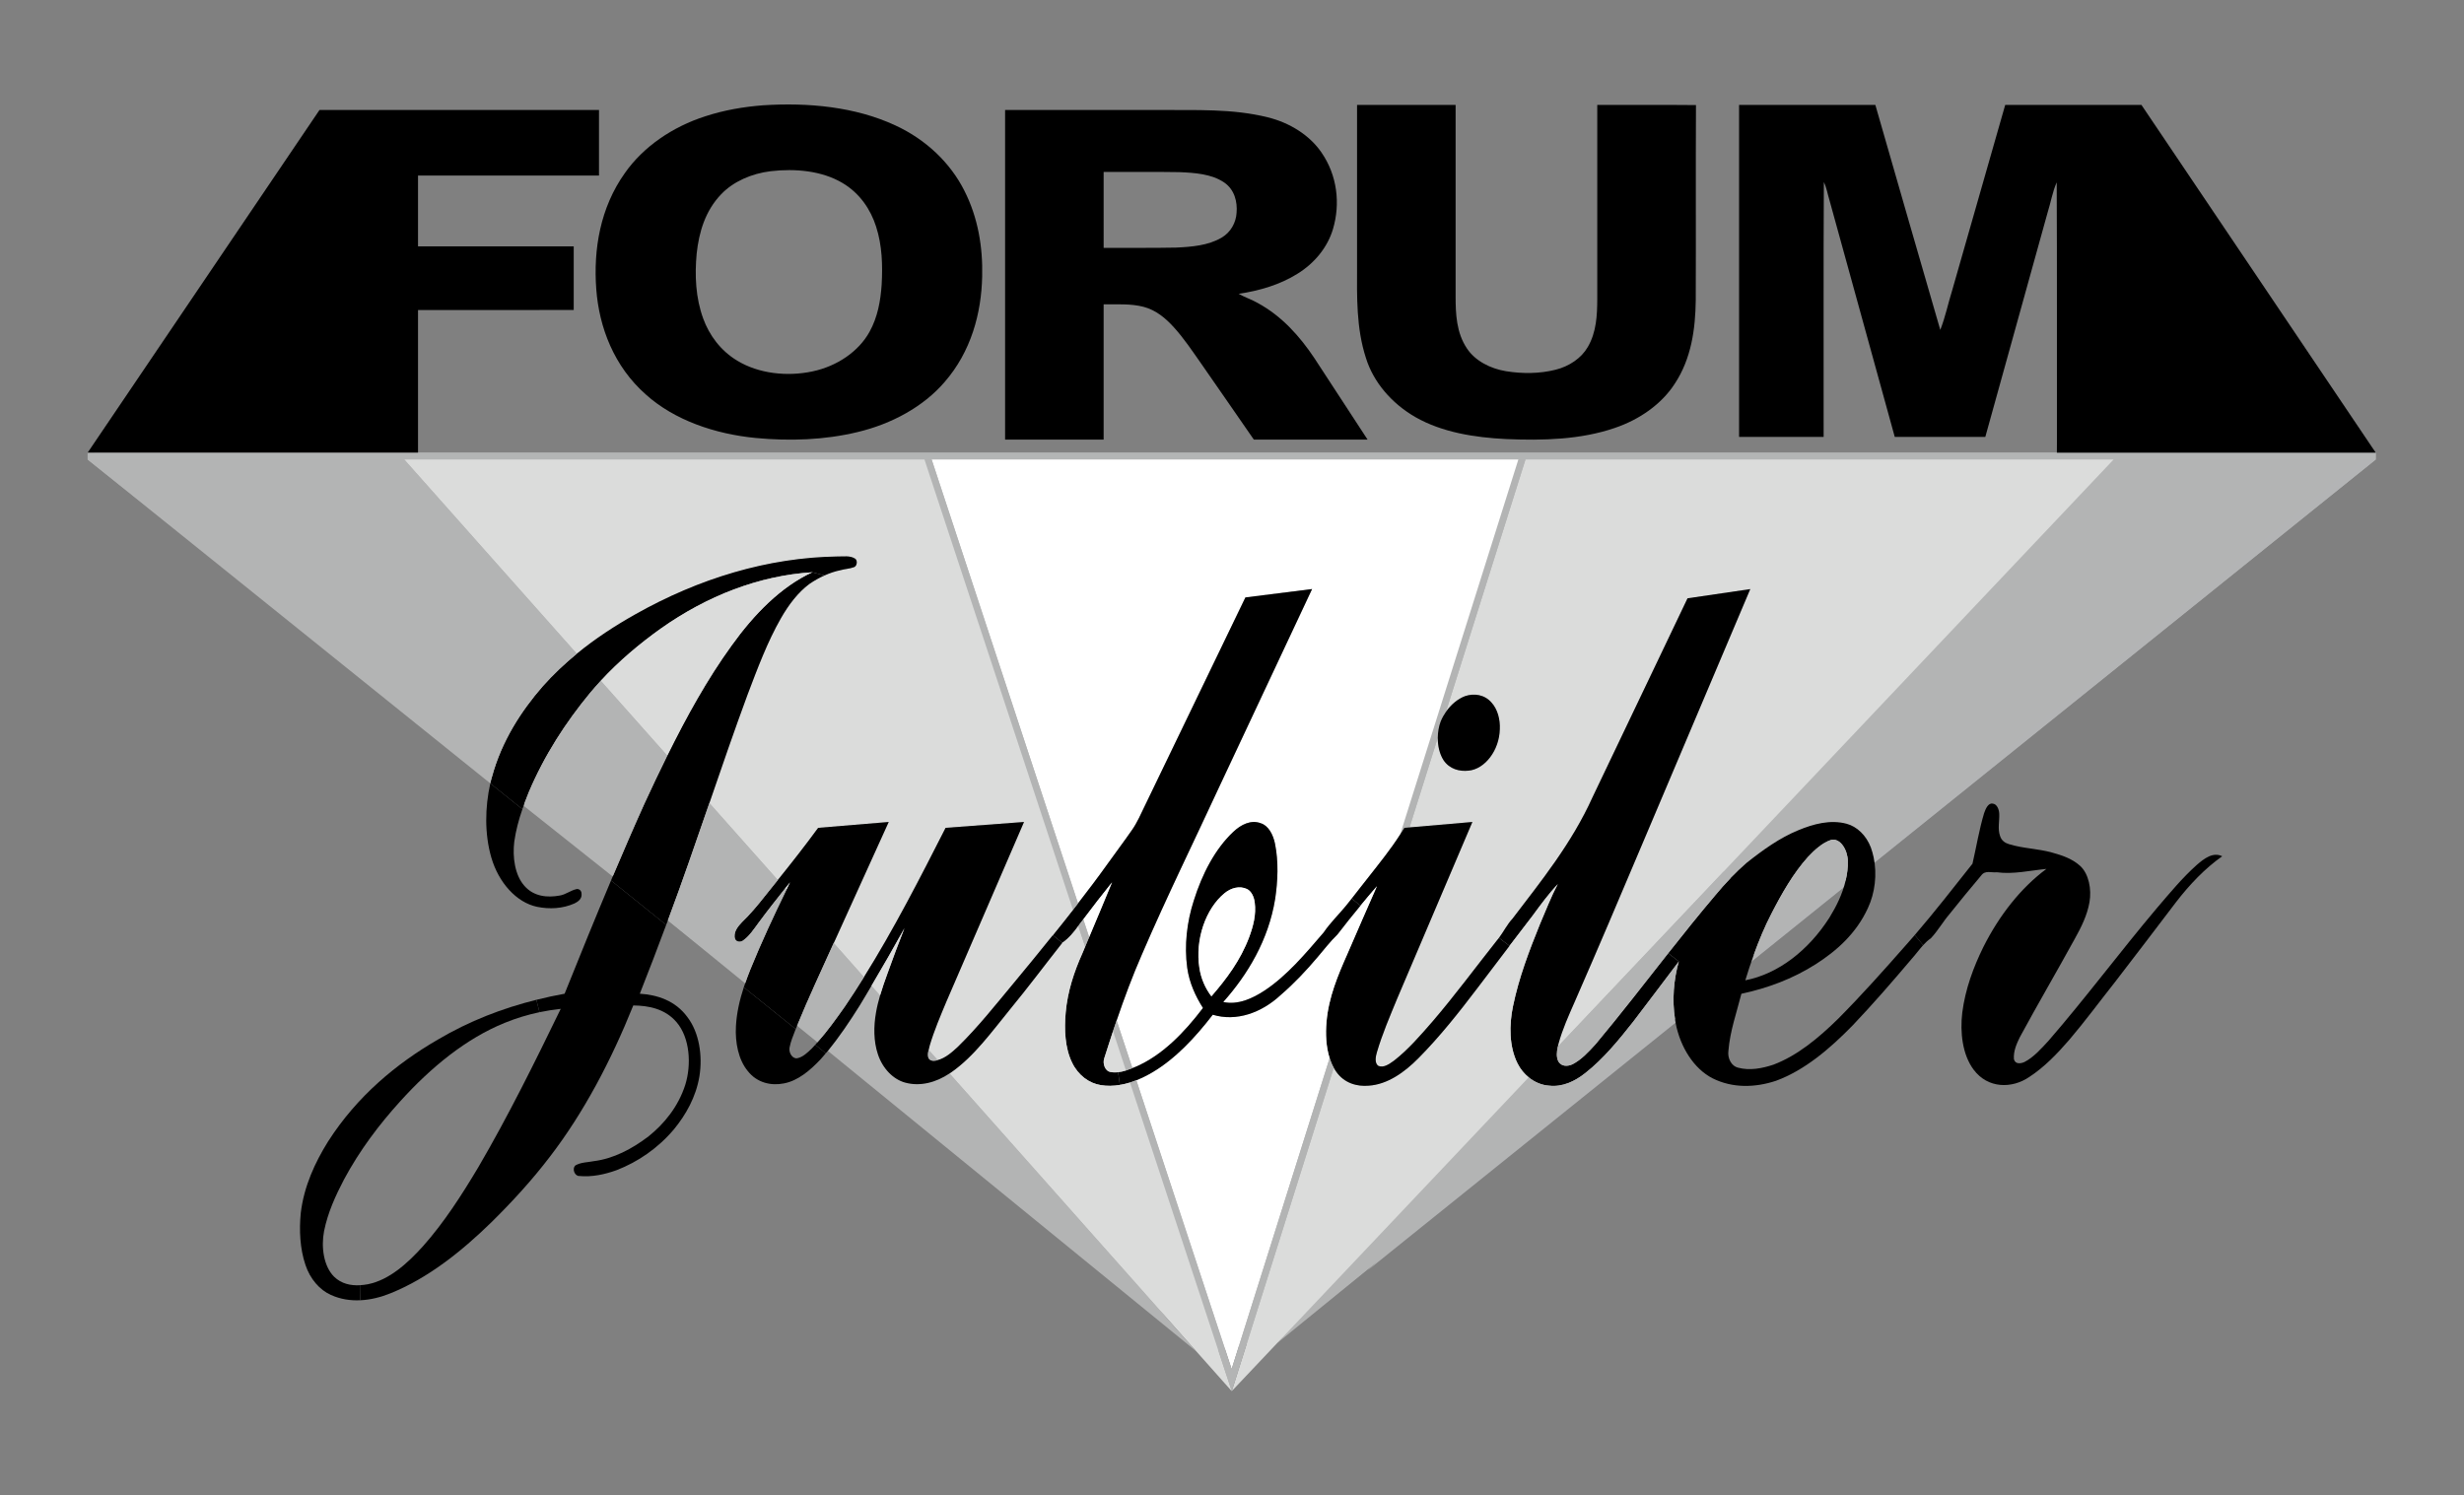 <?xml version="1.0" encoding="UTF-8" standalone="no"?>
<svg
   xmlns:dc="http://purl.org/dc/elements/1.1/"
   xmlns:cc="http://creativecommons.org/ns#"
   xmlns:rdf="http://www.w3.org/1999/02/22-rdf-syntax-ns#"
   xmlns:svg="http://www.w3.org/2000/svg"
   xmlns="http://www.w3.org/2000/svg"
   viewBox="0 0 598.923 363.512"
   height="363.512"
   width="598.923"
   xml:space="preserve"
   id="svg2"
   version="1.1"><rect x="0" y="0" width="598.923" height="363.512" fill="#808080" stroke="none"/><defs
     id="defs6"><clipPath
       id="clipPath26"
       clipPathUnits="userSpaceOnUse"><path
         id="path24"
         d="M 0,272.634 H 449.192 V 0 H 0 Z" /></clipPath><clipPath
       id="clipPath34"
       clipPathUnits="userSpaceOnUse"><path
         id="path32"
         d="M 15.986,253.65 H 433.206 V 18.98 H 15.986 Z" /></clipPath></defs><g
     transform="matrix(1.333,0,0,-1.333,0,363.512)"
     id="g10"><g
       transform="translate(15.981,188.901)"
       id="g12"><path
         id="path14"
         style="fill:#b3b4b4;fill-opacity:1;fill-rule:nonzero;stroke:none"
         d="m 0,0 204.769,-162.64 13.115,2.535 L 417.23,0 V 1.253 H 0 Z" /></g><g
       transform="translate(249.374,41.019)"
       id="g16"><path
         id="path18"
         style="fill:#b3b4b5;fill-opacity:1;fill-rule:nonzero;stroke:none"
         d="M 0,0 157.045,148.805 183.837,147.883 -16.512,-13.282" /></g><g
       id="g20"><g
         clip-path="url(#clipPath26)"
         id="g22"><g
           id="g28"><g
             id="g30" /><g
             id="g246"><g
               id="g244"
               clip-path="url(#clipPath34)"><g
                 id="g38"
                 transform="translate(433.206,190.15)"><path
                   id="path36"
                   style="fill:#b3b5b5;fill-opacity:1;fill-rule:nonzero;stroke:none"
                   d="m 0,0 v -1.25 h -2.45 -45.35 -107.24 -1.3 -106.98 -1.31 -94.86 -54.98 -1.44 V -1 -0.62 h -1.31 V -0.42 0 h 1.21 59.03 5.84 101.21 52.27 81.57 44.9 11.299 1.75 15.421 z" /></g><g
                 id="g42"
                 transform="translate(432.886,190.64)"><path
                   id="path40"
                   style="fill:#000000;fill-opacity:1;fill-rule:nonzero;stroke:none"
                   d="M 0,0 0.32,-0.49 H -42.399 -57.82 c 0,0.67 0.01,1.34 0.01,2.01 -0.02,15.76 0.03,31.53 -0.04,47.29 -0.78,-1.77 -1.08,-3.68 -1.66,-5.51 C -63.3,29.66 -67.09,16.02 -70.87,2.38 h -16.51 c -3.98,14.41 -7.95,28.82 -11.92,43.22 -0.34,1.09 -0.5,2.22 -1.01,3.25 -0.089,-15.49 -0.02,-30.98 -0.04,-46.47 h -15.42 c 0.01,20.18 0,40.37 0,60.55 h 24.85 c 3.95,-13.68 7.85,-27.36 11.84,-41.03 0.931,2.37 1.431,4.86 2.19,7.28 3.22,11.25 6.43,22.5 9.65,33.75 h 24.841 L -0.189,0.27 Z" /></g><g
                 id="g46"
                 transform="translate(430.756,188.9)"><path
                   id="path44"
                   style="fill:#b3b4b4;fill-opacity:1;fill-rule:nonzero;stroke:none"
                   d="m 0,0 -89.1,-72.56 c -0.14,0.61 -0.29,1.22 -0.51,1.81 -0.85,2.23 -2.55,3.831 -4.43,4.331 -2.97,0.789 -6.03,-0.031 -8.86,-1.211 -3.33,-1.37 -6.4,-3.57 -9.36,-5.92 -1.02,-0.89 -2,-1.83 -2.96,-2.82 l -1.27,1.201 L -45.35,0 Z" /></g><g
                 id="g50"
                 transform="translate(400.586,114.981)"><path
                   id="path48"
                   style="fill:#000000;fill-opacity:1;fill-rule:nonzero;stroke:none"
                   d="m 0,0 c 1.34,1.159 2.96,2.399 4.63,1.569 -3.13,-2.21 -5.92,-5.12 -8.43,-8.38 -3.73,-4.879 -7.42,-9.79 -11.18,-14.639 -2.76,-3.49 -5.43,-7.111 -8.291,-10.471 -2.219,-2.569 -4.579,-5 -7.25,-6.739 -3.159,-2.181 -7.579,-2.17 -10.179,1.309 -2.04,2.731 -2.5,6.8 -2.071,10.401 0.551,4.3 2.041,8.3 3.841,11.96 2.909,5.79 6.84,10.79 11.5,14.25 -3.01,-0.29 -6.03,-1.021 -9.06,-0.611 -0.94,-0.12 -2.1,0.43 -2.83,-0.589 -1.951,-2.31 -3.88,-4.661 -5.78,-7.04 -1.19,-1.39 -2.16,-3.1 -3.41,-4.42 -0.511,-0.34 -0.97,-0.781 -1.4,-1.25 l -1.53,1.849 c 3.61,4.191 7.06,8.63 10.53,13.011 0.71,3.069 1.22,6.229 2.12,9.22 0.28,0.799 0.74,1.889 1.56,1.74 0.74,-0.051 1.169,-0.99 1.2,-1.851 0.06,-1.34 -0.31,-2.74 0.14,-4.019 0.26,-0.891 0.96,-1.33 1.64,-1.521 2.58,-0.8 5.25,-0.809 7.84,-1.529 1.78,-0.5 3.62,-1.07 5.13,-2.431 1.59,-1.46 2.11,-4.24 1.71,-6.609 -0.43,-2.46 -1.53,-4.61 -2.65,-6.631 -3.31,-6.04 -6.77,-11.939 -10.051,-18 -0.589,-1.199 -1.199,-2.559 -1.079,-4.029 0.27,-0.981 1.289,-0.78 1.9,-0.511 1.66,0.841 3.03,2.391 4.38,3.851 6.77,7.799 13.06,16.25 19.74,24.17 2.36,2.759 4.7,5.599 7.33,7.94" /></g><g
                 id="g54"
                 transform="translate(385.407,188.9)"><path
                   id="path52"
                   style="fill:#dbdcdb;fill-opacity:1;fill-rule:nonzero;stroke:none"
                   d="m 0,0 -71.141,-75.169 -30.2,-31.901 c 0.04,0.18 0.08,0.35 0.12,0.52 0.731,2.69 1.861,5.15 2.941,7.62 4.229,9.65 8.349,19.38 12.469,29.12 6.521,15.391 13.04,30.79 19.561,46.18 -3.811,-0.55 -7.631,-1.11 -11.44,-1.68 -5.77,-12.09 -11.54,-24.17 -17.31,-36.25 -3.811,-8.45 -9.351,-15.27 -14.62,-22.19 -0.95,-1.01 -1.61,-2.36 -2.45,-3.48 -0.13,-0.16 -0.25,-0.32 -0.38,-0.47 -3.88,-4.9 -7.62,-9.969 -11.651,-14.68 -2.25,-2.59 -4.519,-5.23 -7.12,-7.25 -0.849,-0.59 -1.84,-1.36 -2.84,-0.95 -0.719,0.47 -0.509,1.7 -0.269,2.48 0.989,3.38 2.37,6.56 3.68,9.75 4.57,10.75 9.15,21.5 13.73,32.25 l -11.461,-0.99 5.151,16.35 c -0.01,-1.46 0.31,-2.91 1.02,-4.05 1.109,-1.69 2.96,-2.129 4.59,-1.95 2.989,0.281 5.609,3.7 5.7,7.56 0.09,1.77 -0.41,3.63 -1.471,4.81 -1.29,1.53 -3.229,1.78 -4.87,1.22 -1.33,-0.51 -2.55,-1.519 -3.479,-2.86 L -107.24,0 Z" /></g><g
                 id="g58"
                 transform="translate(336.566,112.2)"><path
                   id="path56"
                   style="fill:#000000;fill-opacity:1;fill-rule:nonzero;stroke:none"
                   d="M 0,0 C 0.261,1.13 0.421,2.31 0.381,3.52 0.341,5.49 -0.989,7.729 -2.67,7.33 -4.26,6.81 -5.64,5.54 -6.89,4.22 c -2.65,-2.95 -4.75,-6.611 -6.67,-10.361 -1.24,-2.389 -2.29,-4.929 -3.23,-7.54 -0.539,-1.509 -1.06,-3.039 -1.52,-4.59 6,1.161 11.531,5.46 15.35,11.451 C -1.72,-4.8 -0.569,-2.5 0,0 m 12.58,-10.021 1.53,-1.849 c -0.719,-0.8 -1.38,-1.71 -2.099,-2.51 -3.5,-4.13 -7.04,-8.221 -10.721,-12.09 -4.199,-4.301 -8.8,-8.22 -14.019,-10.131 -3.771,-1.25 -7.901,-1.379 -11.561,0.46 -3.35,1.71 -5.89,5.641 -6.73,10.101 -0.049,0.229 -0.07,0.46 -0.11,0.68 -0.55,3.5 -0.25,7.17 0.691,10.52 l -1.93,1.51 c 2.819,3.57 5.649,7.11 8.559,10.54 0.901,1.09 1.821,2.13 2.781,3.12 0.96,0.989 1.939,1.93 2.96,2.819 2.96,2.351 6.029,4.551 9.359,5.92 2.83,1.181 5.891,2 8.86,1.211 C 2.03,9.78 3.73,8.18 4.58,5.95 4.801,5.359 4.95,4.75 5.091,4.14 5.74,1.06 5.33,-2.351 4.051,-5.08 1.91,-9.771 -1.72,-12.931 -5.43,-15.311 c -4.269,-2.729 -8.899,-4.409 -13.599,-5.419 -0.861,-3.42 -2.061,-6.76 -2.361,-10.36 -0.219,-1.471 0.611,-2.85 1.731,-3.11 2.139,-0.58 4.38,-0.151 6.47,0.54 4.37,1.65 8.24,4.87 11.82,8.389 4.26,4.291 8.34,8.861 12.39,13.471 0.519,0.59 1.04,1.18 1.559,1.779" /></g><g
                 id="g62"
                 transform="translate(336.947,115.72)"><path
                   id="path60"
                   style="fill:#b3b4b4;fill-opacity:1;fill-rule:nonzero;stroke:none"
                   d="m 0,0 c 0.04,-1.21 -0.12,-2.39 -0.381,-3.52 l -16.79,-13.68 c 0.941,2.61 1.99,5.15 3.231,7.54 1.919,3.75 4.019,7.41 6.669,10.36 1.25,1.321 2.63,2.59 4.22,3.111 C -1.37,4.21 -0.04,1.971 0,0" /></g><g
                 id="g66"
                 transform="translate(319.157,165.27)"><path
                   id="path64"
                   style="fill:#000000;fill-opacity:1;fill-rule:nonzero;stroke:none"
                   d="m 0,0 c -6.521,-15.39 -13.04,-30.79 -19.561,-46.18 -4.12,-9.74 -8.24,-19.47 -12.469,-29.12 -1.08,-2.47 -2.21,-4.93 -2.941,-7.62 -0.04,-0.17 -0.08,-0.34 -0.12,-0.52 -0.199,-0.9 -0.309,-1.89 0.101,-2.71 0.59,-0.97 1.719,-0.9 2.54,-0.52 1.609,0.8 2.96,2.26 4.26,3.69 4.509,5.39 8.849,11.02 13.23,16.58 l 1.93,-1.51 c -2.781,-3.66 -5.531,-7.35 -8.321,-10.99 -2.689,-3.41 -5.46,-6.79 -8.7,-9.33 -1.96,-1.58 -4.26,-2.6 -6.59,-2.33 -1.319,0.08 -2.639,0.61 -3.759,1.52 -0.8,0.65 -1.51,1.49 -2.031,2.53 -1.549,3.08 -1.549,7.02 -0.83,10.46 1.08,5.24 2.96,10.13 4.901,14.93 1.059,2.47 2.03,5 3.269,7.34 -1.639,-1.76 -3.109,-3.74 -4.569,-5.74 -1.42,-1.84 -2.83,-3.69 -4.24,-5.54 l -1.92,1.46 c 0.84,1.12 1.5,2.47 2.45,3.48 5.269,6.92 10.809,13.74 14.62,22.19 5.77,12.08 11.54,24.16 17.31,36.25 C -7.631,-1.11 -3.811,-0.55 0,0" /></g><g
                 id="g70"
                 transform="translate(314.266,113.731)"><path
                   id="path68"
                   style="fill:#b3b4b4;fill-opacity:1;fill-rule:nonzero;stroke:none"
                   d="m 0,0 1.271,-1.2 c -0.96,-0.99 -1.88,-2.03 -2.781,-3.12 -2.91,-3.43 -5.74,-6.97 -8.559,-10.54 -4.381,-5.561 -8.721,-11.191 -13.231,-16.58 -1.3,-1.43 -2.65,-2.89 -4.26,-3.691 -0.82,-0.38 -1.95,-0.449 -2.54,0.521 -0.41,0.82 -0.299,1.809 -0.1,2.71 z" /></g><g
                 id="g74"
                 transform="translate(309.256,253.54)"><path
                   id="path72"
                   style="fill:#000000;fill-opacity:1;fill-rule:nonzero;stroke:none"
                   d="m 0,0 c -0.06,-11.87 0.01,-23.74 -0.04,-35.61 -0.07,-5.22 -0.79,-10.63 -3.85,-15.24 -2.38,-3.67 -6.36,-6.49 -10.91,-8.03 -6.25,-2.15 -13.13,-2.31 -19.77,-2.03 -5.77,0.28 -11.72,1.22 -16.6,4.01 -4.37,2.52 -7.66,6.41 -9.01,10.77 -1.78,5.46 -1.64,11.17 -1.62,16.78 V 0.03 h 17.97 v -34.9 c 0,-3.22 0.14,-6.65 2.07,-9.52 1.48,-2.24 4.25,-3.68 7.16,-4.15 2.96,-0.47 6.07,-0.46 8.98,0.27 2.51,0.62 4.72,2.12 5.88,4.13 1.59,2.7 1.73,5.81 1.74,8.77 0.01,11.8 0,23.6 0,35.4 C -12,0.01 -6,0.06 0,0" /></g><g
                 id="g78"
                 transform="translate(305.436,86.84)"><path
                   id="path76"
                   style="fill:#b3b4b4;fill-opacity:1;fill-rule:nonzero;stroke:none"
                   d="m 0,0 -72.569,-59.1 45.889,48.491 c 1.12,-0.911 2.441,-1.441 3.76,-1.521 2.33,-0.269 4.63,0.75 6.59,2.33 3.24,2.54 6.011,5.92 8.7,9.33 2.79,3.64 5.54,7.33 8.32,10.991 C -0.25,7.17 -0.55,3.5 0,0" /></g><g
                 id="g82"
                 transform="translate(284.066,111.49)"><path
                   id="path80"
                   style="fill:#dbdcdb;fill-opacity:1;fill-rule:nonzero;stroke:none"
                   d="m 0,0 c -1.239,-2.34 -2.21,-4.87 -3.27,-7.34 -1.94,-4.801 -3.82,-9.69 -4.9,-14.931 -0.72,-3.439 -0.72,-7.379 0.83,-10.459 0.521,-1.041 1.231,-1.88 2.03,-2.53 l -45.889,-48.49 -8.24,-8.71 18.58,58.95 c 0.149,-0.261 0.29,-0.511 0.469,-0.75 1.47,-2.08 3.79,-2.711 5.901,-2.52 3.399,0.219 6.51,2.4 9.13,5.07 3.83,3.87 7.309,8.26 10.71,12.739 1.95,2.551 3.889,5.12 5.839,7.691 1.411,1.849 2.821,3.7 4.241,5.54 1.46,2 2.929,3.98 4.569,5.74" /></g><g
                 id="g86"
                 transform="translate(278.166,188.9)"><path
                   id="path84"
                   style="fill:#b3b4b4;fill-opacity:1;fill-rule:nonzero;stroke:none"
                   d="m 0,0 -14.5,-46.01 c -0.37,-0.53 -0.7,-1.11 -0.96,-1.75 -0.351,-0.909 -0.52,-1.949 -0.53,-2.98 l -5.151,-16.35 c -0.319,-0.03 -0.63,-0.05 -0.939,-0.079 -0.25,-0.421 -0.51,-0.811 -0.771,-1.211 L -1.3,0 Z" /></g><g
                 id="g90"
                 transform="translate(276.866,188.9)"><path
                   id="path88"
                   style="fill:#ffffff;fill-opacity:1;fill-rule:nonzero;stroke:none"
                   d="m 0,0 -21.551,-68.38 c -1.75,-2.73 -3.729,-5.17 -5.679,-7.66 -1.06,-1.32 -2.09,-2.68 -3.14,-4.01 -0.351,-0.45 -0.7,-0.89 -1.061,-1.33 -1.34,-1.64 -2.849,-3.07 -4.069,-4.87 -3.33,-3.88 -6.681,-7.86 -10.7,-10.54 -2.321,-1.54 -4.96,-2.71 -7.611,-2.14 4.42,4.96 8.26,11.29 9.47,18.81 0.49,3.3 0.631,6.78 -0.029,10.06 -0.34,1.68 -1.221,3.32 -2.601,3.73 -1.759,0.68 -3.599,-0.23 -5.019,-1.58 -3.321,-3.12 -5.68,-7.69 -7.2,-12.549 -1.241,-3.841 -1.75,-8.121 -1.19,-12.241 0.38,-2.73 1.52,-5.19 2.869,-7.32 -3.449,-4.55 -7.449,-8.63 -12.189,-10.689 -0.22,-0.091 -0.45,-0.191 -0.68,-0.281 l -2.871,8.69 c 1.391,4.08 2.891,8.11 4.591,12 4.559,10.61 9.62,20.85 14.43,31.27 5.54,11.8 11.08,23.6 16.62,35.41 -4.05,-0.51 -8.111,-1.02 -12.161,-1.53 -6.099,-12.64 -12.2,-25.28 -18.299,-37.92 -0.75,-1.54 -1.431,-3.15 -2.39,-4.5 -1.46,-2.11 -3,-4.139 -4.48,-6.22 -1.74,-2.44 -3.54,-4.81 -5.351,-7.15 L -106.98,0 Z" /></g><g
                 id="g94"
                 transform="translate(273.336,101.67)"><path
                   id="path92"
                   style="fill:#000000;fill-opacity:1;fill-rule:nonzero;stroke:none"
                   d="m 0,0 1.92,-1.46 c -1.95,-2.57 -3.89,-5.14 -5.84,-7.69 -3.4,-4.48 -6.88,-8.87 -10.71,-12.74 -2.62,-2.67 -5.73,-4.85 -9.13,-5.07 -2.11,-0.19 -4.43,0.44 -5.9,2.521 -0.18,0.239 -0.32,0.489 -0.47,0.75 -0.31,0.549 -0.55,1.129 -0.75,1.75 -0.66,2.059 -0.77,4.439 -0.57,6.629 0.38,4.46 2.07,8.46 3.77,12.3 1.79,4.15 3.6,8.29 5.42,12.42 -1.02,-1.17 -2.02,-2.349 -3,-3.55 h -0.011 l -1.569,1.32 c 1.05,1.33 2.08,2.69 3.14,4.01 1.95,2.49 3.929,4.93 5.679,7.66 0.261,0.4 0.521,0.79 0.771,1.211 0.31,0.029 0.62,0.049 0.939,0.079 l 11.461,0.99 c -4.58,-10.75 -9.16,-21.5 -13.73,-32.25 -1.31,-3.19 -2.691,-6.37 -3.68,-9.75 -0.24,-0.78 -0.45,-2.01 0.27,-2.48 1,-0.41 1.99,0.36 2.84,0.95 2.6,2.02 4.87,4.66 7.12,7.25 4.03,4.711 7.77,9.78 11.65,14.68 0.13,0.15 0.25,0.31 0.38,0.47" /></g><g
                 id="g98"
                 transform="translate(272.016,144.53)"><path
                   id="path96"
                   style="fill:#000000;fill-opacity:1;fill-rule:nonzero;stroke:none"
                   d="m 0,0 c 1.061,-1.181 1.561,-3.04 1.471,-4.811 -0.091,-3.859 -2.711,-7.279 -5.7,-7.559 -1.63,-0.18 -3.481,0.26 -4.59,1.95 -0.71,1.14 -1.031,2.59 -1.021,4.05 0.01,1.03 0.18,2.07 0.53,2.979 0.26,0.641 0.59,1.221 0.96,1.75 C -7.42,-0.3 -6.2,0.71 -4.87,1.22 -3.229,1.779 -1.29,1.529 0,0" /></g><g
                 id="g102"
                 transform="translate(225.487,233.9)"><path
                   id="path100"
                   style="fill:#000000;fill-opacity:1;fill-rule:nonzero;stroke:none"
                   d="m 0,0 c 0.17,1.98 -0.36,4.21 -2.24,5.51 -2.29,1.57 -5.361,1.78 -8.17,1.9 -4.611,0.08 -9.22,0.02 -13.831,0.04 V -6.4 c 4.401,0.02 8.801,-0.04 13.201,0.05 2.84,0.13 5.859,0.38 8.29,1.8 1.72,1 2.649,2.79 2.75,4.55 M 23.89,-41.37 H 10.06 3.149 c -3.21,4.67 -6.46,9.31 -9.679,13.97 -1.561,2.22 -3.061,4.48 -4.92,6.53 -1.45,1.59 -3.21,3.12 -5.521,3.72 -2.349,0.61 -4.84,0.42 -7.27,0.46 V -41.37 H -42.21 v 60.11 h 28.069 c 6.611,-0.05 13.38,0.28 19.811,-1.33 4.05,-0.99 7.659,-3.28 9.8,-6.4 C 18.359,6.84 18.96,1.66 17.569,-3 16.6,-6.25 14.27,-9.17 11.09,-11.13 7.949,-13.1 4.189,-14.22 0.38,-14.78 c 1.109,-0.63 2.359,-1.04 3.47,-1.67 4.469,-2.43 7.729,-6.16 10.33,-10.05 3.25,-4.95 6.469,-9.92 9.71,-14.87" /></g><g
                 id="g106"
                 transform="translate(248.077,107.53)"><path
                   id="path104"
                   style="fill:#ffffff;fill-opacity:1;fill-rule:nonzero;stroke:none"
                   d="m 0,0 c 0.979,1.2 1.979,2.38 3,3.55 -1.82,-4.13 -3.63,-8.271 -5.42,-12.42 -1.7,-3.84 -3.391,-7.84 -3.77,-12.3 -0.201,-2.19 -0.09,-4.57 0.57,-6.63 l -17.87,-56.711 -17.38,52.681 c 1.01,0.399 1.99,0.89 2.939,1.45 4.191,2.48 7.781,6.319 11,10.5 4.29,-1.301 8.88,0.33 12.401,3.609 2.38,2.05 4.59,4.38 6.69,6.871 1.199,1.4 2.34,2.9 3.64,4.15 1.37,1.779 2.76,3.529 4.189,5.25 z" /></g><g
                 id="g110"
                 transform="translate(227.796,101.83)"><path
                   id="path108"
                   style="fill:#000000;fill-opacity:1;fill-rule:nonzero;stroke:none"
                   d="M 0,0 C 0.72,1.939 1.3,4.11 1,6.29 0.87,7.34 0.38,8.37 -0.42,8.75 -1.78,9.38 -3.32,8.96 -4.51,7.979 -7.95,5.15 -9.89,-0.46 -9.09,-5.63 -8.8,-7.6 -7.99,-9.39 -6.9,-10.82 -4.19,-7.7 -1.59,-4.26 0,0 M 18.7,7.02 20.27,5.7 C 18.84,3.979 17.45,2.229 16.08,0.45 14.78,-0.8 13.64,-2.3 12.44,-3.7 c -2.1,-2.49 -4.31,-4.821 -6.69,-6.87 -3.521,-3.28 -8.11,-4.91 -12.4,-3.61 -3.22,-4.18 -6.81,-8.02 -11,-10.5 -0.95,-0.56 -1.93,-1.05 -2.94,-1.45 -0.38,-0.15 -0.77,-0.29 -1.16,-0.41 -0.61,-0.19 -1.23,-0.34 -1.84,-0.44 l -0.32,2.32 c 0.48,0.05 0.96,0.16 1.43,0.31 0.4,0.13 0.78,0.27 1.17,0.43 0.23,0.09 0.46,0.19 0.68,0.28 4.74,2.06 8.74,6.14 12.19,10.69 -1.35,2.13 -2.49,4.59 -2.87,7.32 -0.56,4.12 -0.05,8.4 1.19,12.24 1.52,4.86 3.88,9.43 7.2,12.55 1.42,1.35 3.26,2.26 5.02,1.58 C 3.479,20.33 4.36,18.689 4.7,17.01 5.36,13.729 5.22,10.25 4.729,6.95 3.52,-0.57 -0.32,-6.9 -4.74,-11.86 c 2.65,-0.57 5.29,0.6 7.61,2.14 4.02,2.68 7.37,6.659 10.7,10.54 1.22,1.8 2.73,3.23 4.07,4.869 C 18,6.13 18.35,6.57 18.7,7.02" /></g><g
                 id="g114"
                 transform="translate(243.206,77.981)"><path
                   id="path112"
                   style="fill:#b3b4b4;fill-opacity:1;fill-rule:nonzero;stroke:none"
                   d="M 0,0 -18.58,-58.95 -18.601,-59 v 0.029 h -0.009 l -0.62,1.901 -17.93,54.38 c 0.39,0.12 0.78,0.259 1.16,0.41 L -18.62,-54.961 -0.75,1.75 C -0.55,1.13 -0.311,0.55 0,0" /></g><g
                 id="g118"
                 transform="translate(239.256,165.28)"><path
                   id="path116"
                   style="fill:#000000;fill-opacity:1;fill-rule:nonzero;stroke:none"
                   d="m 0,0 c -5.54,-11.81 -11.08,-23.61 -16.62,-35.41 -4.81,-10.42 -9.87,-20.66 -14.43,-31.27 -1.7,-3.89 -3.2,-7.92 -4.59,-12 -0.22,-0.65 -0.45,-1.29 -0.66,-1.94 -0.55,-1.66 -1.09,-3.32 -1.61,-4.99 -0.33,-1.01 0.22,-2.29 1.08,-2.45 0.49,-0.1 0.98,-0.109 1.46,-0.05 l 0.32,-2.32 c -1.16,-0.199 -2.34,-0.23 -3.51,-0.029 -2.08,0.33 -4.08,1.769 -5.19,4.069 -1.33,2.71 -1.45,6.07 -1.18,9.16 0.34,3.86 1.55,7.48 3.05,10.811 0.17,0.399 0.33,0.799 0.5,1.199 0.24,0.58 0.48,1.16 0.73,1.74 1.4,3.32 2.8,6.65 4.17,9.99 -1.77,-2.219 -3.53,-4.45 -5.24,-6.75 -0.2,-0.26 -0.41,-0.52 -0.61,-0.79 -0.09,-0.15 -0.2,-0.28 -0.3,-0.42 -0.85,-1.2 -1.79,-2.3 -2.92,-3.07 l -1.73,1.391 c 1.24,1.529 2.46,3.069 3.68,4.629 0.31,0.39 0.61,0.78 0.92,1.18 1.81,2.34 3.61,4.71 5.35,7.151 1.48,2.08 3.02,4.109 4.48,6.219 0.96,1.35 1.64,2.96 2.39,4.5 6.1,12.64 12.2,25.281 18.3,37.92 C -8.11,-1.02 -4.05,-0.51 0,0" /></g><g
                 id="g122"
                 transform="translate(228.796,108.12)"><path
                   id="path120"
                   style="fill:#ffffff;fill-opacity:1;fill-rule:nonzero;stroke:none"
                   d="m 0,0 c 0.3,-2.18 -0.28,-4.351 -1,-6.29 -1.59,-4.26 -4.19,-7.7 -6.9,-10.82 -1.09,1.43 -1.9,3.22 -2.19,5.19 -0.8,5.17 1.14,10.78 4.58,13.609 C -4.32,2.67 -2.78,3.09 -1.42,2.46 -0.62,2.08 -0.13,1.05 0,0" /></g><g
                 id="g126"
                 transform="translate(224.606,19.01)"><path
                   id="path124"
                   style="fill:#dbdcdb;fill-opacity:1;fill-rule:nonzero;stroke:none"
                   d="M 0,0 -0.01,-0.01 V 0 Z" /></g><g
                 id="g130"
                 transform="translate(223.976,20.91)"><path
                   id="path128"
                   style="fill:#dbdcdb;fill-opacity:1;fill-rule:nonzero;stroke:none"
                   d="m 0,0 0.62,-1.9 -6.45,7.25 -45,50.68 c 0.12,0.079 0.24,0.159 0.36,0.24 4.13,2.89 7.35,7.379 10.71,11.5 3.24,3.93 6.32,8.06 9.49,12.08 1.13,0.77 2.07,1.87 2.92,3.07 l 1.25,-3.771 c -0.17,-0.399 -0.33,-0.799 -0.5,-1.199 -1.5,-3.33 -2.71,-6.95 -3.05,-10.81 -0.27,-3.09 -0.15,-6.451 1.18,-9.161 1.11,-2.299 3.11,-3.739 5.19,-4.069 1.17,-0.2 2.35,-0.17 3.51,0.029 0.61,0.101 1.23,0.25 1.84,0.441 z" /></g><g
                 id="g134"
                 transform="translate(173.146,76.94)"><path
                   id="path132"
                   style="fill:#b3b4b4;fill-opacity:1;fill-rule:nonzero;stroke:none"
                   d="m 0,0 45,-50.681 -67.19,54.8 c 2.09,2.53 3.97,5.341 5.77,8.2 0.75,1.221 1.47,2.46 2.2,3.691 l 1.56,-1.76 c -0.3,-1.03 -0.57,-2.08 -0.75,-3.16 -0.44,-2.5 -0.45,-5.221 0.35,-7.601 0.87,-2.62 2.8,-4.569 4.97,-5.16 C -5.35,-2.421 -2.47,-1.65 0,0" /></g><g
                 id="g138"
                 transform="translate(203.616,86.6)"><path
                   id="path136"
                   style="fill:#b3b4b4;fill-opacity:1;fill-rule:nonzero;stroke:none"
                   d="M 0,0 2.87,-8.689 C 2.48,-8.85 2.1,-8.989 1.7,-9.119 l -2.36,7.18 C -0.45,-1.29 -0.22,-0.649 0,0" /></g><g
                 id="g142"
                 transform="translate(202.956,84.66)"><path
                   id="path140"
                   style="fill:#dbdcdb;fill-opacity:1;fill-rule:nonzero;stroke:none"
                   d="M 0,0 2.36,-7.18 C 1.89,-7.33 1.41,-7.44 0.93,-7.49 0.45,-7.55 -0.04,-7.54 -0.53,-7.44 -1.39,-7.28 -1.94,-6 -1.61,-4.99 -1.09,-3.32 -0.55,-1.66 0,0" /></g><g
                 id="g146"
                 transform="translate(202.776,111.79)"><path
                   id="path144"
                   style="fill:#ffffff;fill-opacity:1;fill-rule:nonzero;stroke:none"
                   d="m 0,0 c -1.37,-3.34 -2.77,-6.67 -4.17,-9.99 l -1.07,3.24 C -3.53,-4.45 -1.77,-2.22 0,0" /></g><g
                 id="g150"
                 transform="translate(197.536,105.04)"><path
                   id="path148"
                   style="fill:#b3b4b4;fill-opacity:1;fill-rule:nonzero;stroke:none"
                   d="M 0,0 1.07,-3.24 C 0.82,-3.82 0.58,-4.4 0.34,-4.98 l -1.25,3.77 c 0.1,0.14 0.21,0.27 0.3,0.42 0.2,0.269 0.41,0.53 0.61,0.79" /></g><g
                 id="g154"
                 transform="translate(169.886,188.9)"><path
                   id="path152"
                   style="fill:#b3b4b4;fill-opacity:1;fill-rule:nonzero;stroke:none"
                   d="m 0,0 26.69,-80.94 c -0.31,-0.4 -0.61,-0.79 -0.92,-1.18 L -1.31,0 Z" /></g><g
                 id="g158"
                 transform="translate(168.576,188.9)"><path
                   id="path156"
                   style="fill:#dbdcdb;fill-opacity:1;fill-rule:nonzero;stroke:none"
                   d="m 0,0 27.08,-82.12 c -1.22,-1.56 -2.44,-3.1 -3.68,-4.63 -2.34,-2.919 -4.71,-5.81 -7.09,-8.68 -3.31,-3.98 -6.55,-8.08 -10.16,-11.61 -1.13,-1.07 -2.35,-2.12 -3.74,-2.49 l -1.65,1.861 c 0.06,0.279 0.13,0.559 0.2,0.819 0.83,2.78 1.95,5.391 3.04,8 4.71,10.92 9.43,21.83 14.15,32.75 -4.77,-0.35 -9.54,-0.71 -14.3,-1.069 -4.72,-9.281 -9.48,-18.571 -14.89,-27.221 l -5.51,6.21 c 0.09,0.18 0.17,0.36 0.26,0.55 3.25,7.18 6.51,14.35 9.77,21.53 -4.29,-0.359 -8.58,-0.71 -12.87,-1.069 -2.38,-3.261 -4.86,-6.411 -7.36,-9.521 l -12.47,14.04 c 2.27,6.61 4.54,13.22 6.95,19.75 1.82,4.79 3.62,9.64 6.09,13.95 1.41,2.46 3.11,4.71 5.18,6.25 0.89,0.61 1.82,1.14 2.77,1.56 0.95,0.43 1.93,0.76 2.92,0.96 0.82,0.24 1.67,0.25 2.48,0.56 0.52,0.18 0.69,1.22 0.17,1.55 -0.98,0.61 -2.1,0.35 -3.15,0.39 -12.72,-0.18 -25.33,-4 -36.95,-10.57 -3.66,-2.06 -7.26,-4.4 -10.64,-7.169 L -94.86,0 Z" /></g><g
                 id="g162"
                 transform="translate(191.976,102.15)"><path
                   id="path160"
                   style="fill:#000000;fill-opacity:1;fill-rule:nonzero;stroke:none"
                   d="m 0,0 1.73,-1.391 c -3.17,-4.019 -6.25,-8.149 -9.49,-12.08 -3.36,-4.12 -6.58,-8.609 -10.71,-11.5 -0.12,-0.08 -0.24,-0.16 -0.36,-0.239 -2.47,-1.65 -5.35,-2.421 -8.09,-1.671 -2.17,0.591 -4.1,2.54 -4.97,5.16 -0.8,2.38 -0.79,5.101 -0.35,7.601 0.18,1.08 0.45,2.13 0.75,3.16 0.39,1.31 0.83,2.579 1.29,3.84 1,2.819 2.06,5.609 3.14,8.38 -1.95,-3.531 -3.95,-7.01 -5.99,-10.46 -0.73,-1.231 -1.45,-2.47 -2.2,-3.691 -1.8,-2.859 -3.68,-5.67 -5.77,-8.2 -0.12,-0.149 -0.24,-0.29 -0.37,-0.439 l -1.93,1.55 c 0.13,0.15 0.27,0.299 0.4,0.45 1.8,2.009 3.42,4.28 5.02,6.55 1.19,1.75 2.34,3.53 3.46,5.339 5.41,8.651 10.17,17.941 14.89,27.221 4.76,0.359 9.53,0.72 14.3,1.069 -4.72,-10.92 -9.44,-21.83 -14.15,-32.75 -1.09,-2.609 -2.21,-5.219 -3.04,-8 -0.07,-0.259 -0.14,-0.54 -0.2,-0.819 -0.11,-0.45 -0.18,-0.921 -0.06,-1.391 0.27,-0.66 0.95,-0.62 1.44,-0.54 0.09,0.021 0.18,0.05 0.27,0.071 1.39,0.37 2.61,1.42 3.74,2.49 3.61,3.529 6.85,7.63 10.16,11.609 C -4.71,-5.811 -2.34,-2.92 0,0" /></g><g
                 id="g166"
                 transform="translate(160.766,220.77)"><path
                   id="path164"
                   style="fill:#000000;fill-opacity:1;fill-rule:nonzero;stroke:none"
                   d="m 0,0 c 0.2,3.55 0.1,7.15 -1.01,10.6 -0.99,3.11 -2.97,6.11 -6.16,7.98 -3.76,2.22 -8.61,2.65 -13.06,2.13 -3.47,-0.42 -6.81,-1.87 -9.02,-4.19 -2.94,-3.04 -4.07,-7 -4.48,-10.83 -0.37,-3.98 -0.2,-8.05 1.2,-11.88 1.1,-2.99 3.14,-5.82 6.21,-7.66 3.89,-2.36 9.06,-2.93 13.66,-1.96 4.54,0.94 8.5,3.67 10.46,7.25 1.48,2.67 2,5.64 2.2,8.56 m 15.07,17.18 c 2.51,-4.92 3.39,-10.33 3.26,-15.65 -0.14,-6.77 -2.04,-13.75 -6.87,-19.29 -3.84,-4.46 -9.6,-7.62 -15.88,-9.11 -6,-1.45 -12.37,-1.66 -18.56,-1.07 -7.43,0.72 -14.81,3.25 -19.99,7.9 -5.84,5.14 -8.55,12.27 -9.07,19.25 -0.54,7.26 0.72,14.86 5.23,21.18 3.32,4.73 8.61,8.41 14.7,10.35 3.37,1.1 6.93,1.72 10.52,1.99 8.2,0.53 16.8,-0.27 24.09,-3.67 5.65,-2.6 10.07,-6.91 12.57,-11.88" /></g><g
                 id="g170"
                 transform="translate(169.336,81.231)"><path
                   id="path168"
                   style="fill:#b3b4b4;fill-opacity:1;fill-rule:nonzero;stroke:none"
                   d="M 0,0 1.65,-1.86 C 1.56,-1.881 1.47,-1.91 1.38,-1.931 0.89,-2.011 0.21,-2.051 -0.06,-1.391 -0.18,-0.921 -0.11,-0.45 0,0" /></g><g
                 id="g174"
                 transform="translate(164.916,103.41)"><path
                   id="path172"
                   style="fill:#dbdcdb;fill-opacity:1;fill-rule:nonzero;stroke:none"
                   d="m 0,0 c -1.08,-2.771 -2.14,-5.561 -3.14,-8.38 -0.46,-1.261 -0.9,-2.53 -1.29,-3.84 l -1.56,1.76 C -3.95,-7.01 -1.95,-3.53 0,0" /></g><g
                 id="g178"
                 transform="translate(162.056,122.8)"><path
                   id="path176"
                   style="fill:#000000;fill-opacity:1;fill-rule:nonzero;stroke:none"
                   d="m 0,0 c -3.26,-7.18 -6.52,-14.35 -9.77,-21.53 -0.09,-0.19 -0.17,-0.369 -0.26,-0.55 -2.25,-5.01 -4.59,-9.96 -6.68,-15.08 -0.08,-0.21 -0.17,-0.409 -0.25,-0.61 l -9.47,7.621 c 0.09,0.239 0.17,0.479 0.25,0.719 0.29,0.84 0.6,1.67 0.93,2.491 2.02,4.989 4.28,9.809 6.59,14.569 0.23,0.46 0.45,0.92 0.67,1.37 -0.3,-0.37 -0.59,-0.74 -0.89,-1.109 -1.61,-2.031 -3.22,-4.061 -4.77,-6.161 -0.91,-1.22 -1.77,-2.58 -2.95,-3.379 -0.52,-0.381 -1.48,-0.221 -1.51,0.719 -0.06,1.13 0.7,1.951 1.31,2.62 1.49,1.43 2.86,3.06 4.18,4.741 0.8,0.989 1.59,1.979 2.39,2.979 2.5,3.111 4.98,6.26 7.36,9.521 C -8.58,-0.71 -4.29,-0.359 0,0" /></g><g
                 id="g182"
                 transform="translate(152.026,100.72)"><path
                   id="path180"
                   style="fill:#b3b4b4;fill-opacity:1;fill-rule:nonzero;stroke:none"
                   d="M 0,0 5.51,-6.21 C 4.39,-8.02 3.24,-9.8 2.05,-11.55 c -1.6,-2.269 -3.22,-4.54 -5.02,-6.55 l -3.71,3.02 C -4.59,-9.96 -2.25,-5.01 0,0" /></g><g
                 id="g186"
                 transform="translate(155.916,170.83)"><path
                   id="path184"
                   style="fill:#000000;fill-opacity:1;fill-rule:nonzero;stroke:none"
                   d="m 0,0 c 0.52,-0.33 0.35,-1.37 -0.17,-1.55 -0.81,-0.31 -1.66,-0.32 -2.48,-0.56 -0.99,-0.2 -1.97,-0.53 -2.92,-0.96 l -2.22,0.58 c -9.68,-0.6 -19.18,-4.29 -27.65,-10.281 -3.85,-2.75 -7.56,-5.859 -10.93,-9.509 -0.67,-0.73 -1.33,-1.47 -1.97,-2.241 -4.38,-5.309 -8.31,-11.319 -11.18,-18.139 -0.26,-0.651 -0.52,-1.31 -0.77,-1.98 -0.13,-0.35 -0.25,-0.7 -0.37,-1.06 l -5.85,4.71 c 0.07,0.32 0.14,0.63 0.22,0.94 0.03,0.08 0.06,0.16 0.08,0.239 1.76,6.511 5.29,11.971 9.25,16.521 1.95,2.19 4.04,4.15 6.22,5.94 3.38,2.77 6.98,5.11 10.64,7.17 11.62,6.57 24.23,10.39 36.95,10.57 C -2.1,0.35 -0.98,0.61 0,0" /></g><g
                 id="g190"
                 transform="translate(148.656,82.17)"><path
                   id="path188"
                   style="fill:#000000;fill-opacity:1;fill-rule:nonzero;stroke:none"
                   d="M 0,0 1.93,-1.55 C 1.64,-1.89 1.35,-2.24 1.05,-2.57 -0.9,-4.66 -3.13,-6.55 -5.69,-7.04 c -2.31,-0.47 -4.91,0.07 -6.62,2.26 -1.71,2.07 -2.31,5.22 -2.15,8.15 0.13,2.47 0.69,4.84 1.43,7.11 L -3.56,2.86 C -3.59,2.79 -3.62,2.71 -3.65,2.64 -4.04,1.61 -4.48,0.58 -4.69,-0.54 c -0.16,-1.02 0.61,-2.08 1.43,-1.91 1,0.2 1.84,1.011 2.63,1.77 0.21,0.22 0.42,0.451 0.63,0.68" /></g><g
                 id="g194"
                 transform="translate(148.126,168.34)"><path
                   id="path192"
                   style="fill:#000000;fill-opacity:1;fill-rule:nonzero;stroke:none"
                   d="M 0,0 2.22,-0.58 C 1.27,-1 0.34,-1.53 -0.55,-2.14 -2.62,-3.68 -4.32,-5.93 -5.73,-8.39 -8.2,-12.7 -10,-17.55 -11.82,-22.34 c -2.41,-6.53 -4.68,-13.139 -6.95,-19.75 -1.23,-3.559 -2.46,-7.12 -3.7,-10.67 -1.25,-3.599 -2.55,-7.17 -3.87,-10.73 -0.1,-0.27 -0.2,-0.55 -0.31,-0.82 l -10.06,8.1 c 0.12,0.29 0.25,0.59 0.37,0.88 1.88,4.431 3.78,8.84 5.75,13.2 1.35,2.92 2.72,5.82 4.14,8.691 3.5,7.08 7.28,13.939 11.74,20.089 C -10.62,-7.649 -5.74,-2.65 0,0" /></g><g
                 id="g198"
                 transform="translate(144.066,111.8)"><path
                   id="path196"
                   style="fill:#dbdcdb;fill-opacity:1;fill-rule:nonzero;stroke:none"
                   d="m 0,0 c -0.22,-0.45 -0.44,-0.91 -0.67,-1.37 l -0.22,0.261 C -0.59,-0.74 -0.3,-0.37 0,0" /></g><g
                 id="g202"
                 transform="translate(143.176,110.69)"><path
                   id="path200"
                   style="fill:#b3b4b4;fill-opacity:1;fill-rule:nonzero;stroke:none"
                   d="m 0,0 0.22,-0.261 c -2.31,-4.76 -4.57,-9.58 -6.59,-14.569 -0.33,-0.82 -0.64,-1.65 -0.93,-2.49 l -14.09,11.479 c 1.32,3.561 2.62,7.131 3.87,10.731 1.24,3.549 2.47,7.11 3.7,10.67 L -1.35,1.52 c -0.8,-1 -1.59,-1.991 -2.39,-2.98 -1.32,-1.681 -2.69,-3.311 -4.18,-4.74 -0.61,-0.67 -1.37,-1.49 -1.31,-2.62 0.03,-0.941 0.99,-1.101 1.51,-0.72 1.18,0.8 2.04,2.159 2.95,3.38 1.55,2.099 3.16,4.13 4.77,6.16" /></g><g
                 id="g206"
                 transform="translate(148.126,168.34)"><path
                   id="path204"
                   style="fill:#dbdcdb;fill-opacity:1;fill-rule:nonzero;stroke:none"
                   d="m 0,0 c -5.74,-2.65 -10.62,-7.649 -14.71,-13.35 -4.46,-6.15 -8.24,-13.009 -11.74,-20.089 l -12.13,13.649 c 3.37,3.65 7.08,6.76 10.93,9.51 C -19.18,-4.29 -9.68,-0.6 0,0" /></g><g
                 id="g210"
                 transform="translate(125.346,87.22)"><path
                   id="path208"
                   style="fill:#000000;fill-opacity:1;fill-rule:nonzero;stroke:none"
                   d="m 0,0 c 2.15,-2.8 2.8,-7.05 2.19,-10.81 -0.63,-3.78 -2.48,-7.02 -4.63,-9.64 -2.95,-3.5 -6.61,-5.97 -10.45,-7.46 -2.21,-0.8 -4.54,-1.29 -6.84,-1.069 -0.77,-0.041 -1.39,1.279 -0.68,1.939 1.05,0.59 2.24,0.54 3.36,0.77 3.55,0.44 6.93,2.201 9.98,4.531 2.82,2.26 5.39,5.369 6.68,9.38 1.16,3.739 0.84,8.569 -1.57,11.409 -2.11,2.49 -5.14,3.04 -7.91,3.07 -4.03,-10.03 -9.01,-19.519 -15.2,-27.58 -3.3,-4.33 -6.91,-8.25 -10.65,-11.939 -5.58,-5.451 -11.66,-10.241 -18.39,-12.96 -1.78,-0.721 -3.66,-1.201 -5.54,-1.281 l -0.07,2.741 c 0.51,0.029 1.01,0.099 1.5,0.189 3.84,0.79 7.13,3.74 10.01,6.931 3.8,4.269 7.04,9.29 10.1,14.429 5.41,9.26 10.25,19.04 15.01,28.85 -1.29,-0.14 -2.58,-0.34 -3.87,-0.609 l -0.57,2.259 c 1.71,0.43 3.43,0.8 5.15,1.111 2.77,6.909 5.58,13.809 8.46,20.649 L -3.87,16.811 C -5.43,12.601 -7.04,8.42 -8.68,4.261 -5.55,4.07 -2.21,3.03 0,0" /></g><g
                 id="g214"
                 transform="translate(109.546,148.55)"><path
                   id="path212"
                   style="fill:#b3b4b4;fill-opacity:1;fill-rule:nonzero;stroke:none"
                   d="M 0,0 12.13,-13.649 C 10.71,-16.52 9.34,-19.42 7.99,-22.34 6.02,-26.7 4.12,-31.109 2.24,-35.54 l -16.16,13.181 c 0.25,0.67 0.51,1.329 0.77,1.979 2.87,6.82 6.8,12.83 11.18,18.14 0.64,0.77 1.3,1.511 1.97,2.24" /></g><g
                 id="g218"
                 transform="translate(109.226,252.64)"><path
                   id="path216"
                   style="fill:#000000;fill-opacity:1;fill-rule:nonzero;stroke:none"
                   d="m 0,0 v -11.95 c -11,-0.01 -22,0 -33,0 v -12.92 h 28.39 c -0.01,-3.87 -0.01,-7.74 0,-11.6 -9.47,-0.01 -18.93,0 -28.39,-0.01 v -25.01 -0.99 c -5.99,-0.01 -11.98,0 -17.97,0 h -41.06 -1.21 l 0.43,0.63 0.24,0.36 41.6,61.49 z" /></g><g
                 id="g222"
                 transform="translate(106.046,109.7)"><path
                   id="path220"
                   style="fill:#000000;fill-opacity:1;fill-rule:nonzero;stroke:none"
                   d="m 0,0 c 0.1,-0.96 -0.7,-1.46 -1.28,-1.75 -2.18,-0.97 -4.57,-1.08 -6.84,-0.62 -3.78,0.8 -7.01,4.43 -8.34,9 -1.24,4.309 -1.16,9.12 -0.18,13.51 l 5.85,-4.71 c -0.66,-1.9 -1.19,-3.87 -1.48,-5.92 -0.34,-2.83 0.1,-6.1 1.86,-8.071 1.72,-1.96 4.21,-2.159 6.39,-1.759 1.08,0.15 2.02,0.94 3.08,1.179 C -0.51,0.96 0.01,0.62 0,0" /></g><g
                 id="g226"
                 transform="translate(73.716,188.9)"><path
                   id="path224"
                   style="fill:#b3b4b4;fill-opacity:1;fill-rule:nonzero;stroke:none"
                   d="m 0,0 31.46,-35.419 c -2.18,-1.79 -4.27,-3.75 -6.22,-5.941 -3.96,-4.55 -7.49,-10.01 -9.25,-16.52 L -54.98,0 Z" /></g><g
                 id="g230"
                 transform="translate(97.806,90.37)"><path
                   id="path228"
                   style="fill:#000000;fill-opacity:1;fill-rule:nonzero;stroke:none"
                   d="m 0,0 0.57,-2.26 c -2.13,-0.45 -4.25,-1.091 -6.31,-1.93 -7.09,-2.871 -13.47,-8.11 -19.08,-14.31 -3.83,-4.22 -7.39,-8.92 -10.26,-14.271 -1.52,-2.909 -2.94,-5.989 -3.63,-9.399 -0.56,-2.891 -0.1,-6.4 1.82,-8.32 1.34,-1.31 3.05,-1.65 4.71,-1.56 l 0.07,-2.74 c -1.82,-0.09 -3.63,0.189 -5.36,0.97 -2.04,0.91 -3.79,2.91 -4.64,5.48 -1,2.96 -1.16,6.3 -0.85,9.47 0.58,4.86 2.6,9.22 4.97,13.019 5.3,8.29 12.51,14.25 20.07,18.621 5.71,3.37 11.76,5.7 17.92,7.23" /></g><g
                 id="g234"
                 transform="translate(89.706,131.019)"><path
                   id="path232"
                   style="fill:#b3b4b4;fill-opacity:1;fill-rule:nonzero;stroke:none"
                   d="M 0,0 C -0.02,-0.079 -0.05,-0.159 -0.08,-0.239 -0.16,-0.55 -0.23,-0.859 -0.3,-1.18 l -73.42,59.06 h 1.31 1.44 z" /></g><g
                 id="g238"
                 transform="translate(76.226,190.16)"><path
                   id="path236"
                   style="fill:#b3b4b4;fill-opacity:1;fill-rule:nonzero;stroke:none"
                   d="M 0,0 V -0.01 H -59.03 V 0 h 41.06 C -11.98,0 -5.99,-0.01 0,0" /></g><g
                 id="g242"
                 transform="translate(17.296,189.15)"><path
                   id="path240"
                   style="fill:#b3b5b5;fill-opacity:1;fill-rule:nonzero;stroke:none"
                   d="M 0,0 V -0.25 H -1.31 V 0.38 H 0 Z" /></g></g></g></g></g></g></g></svg>
